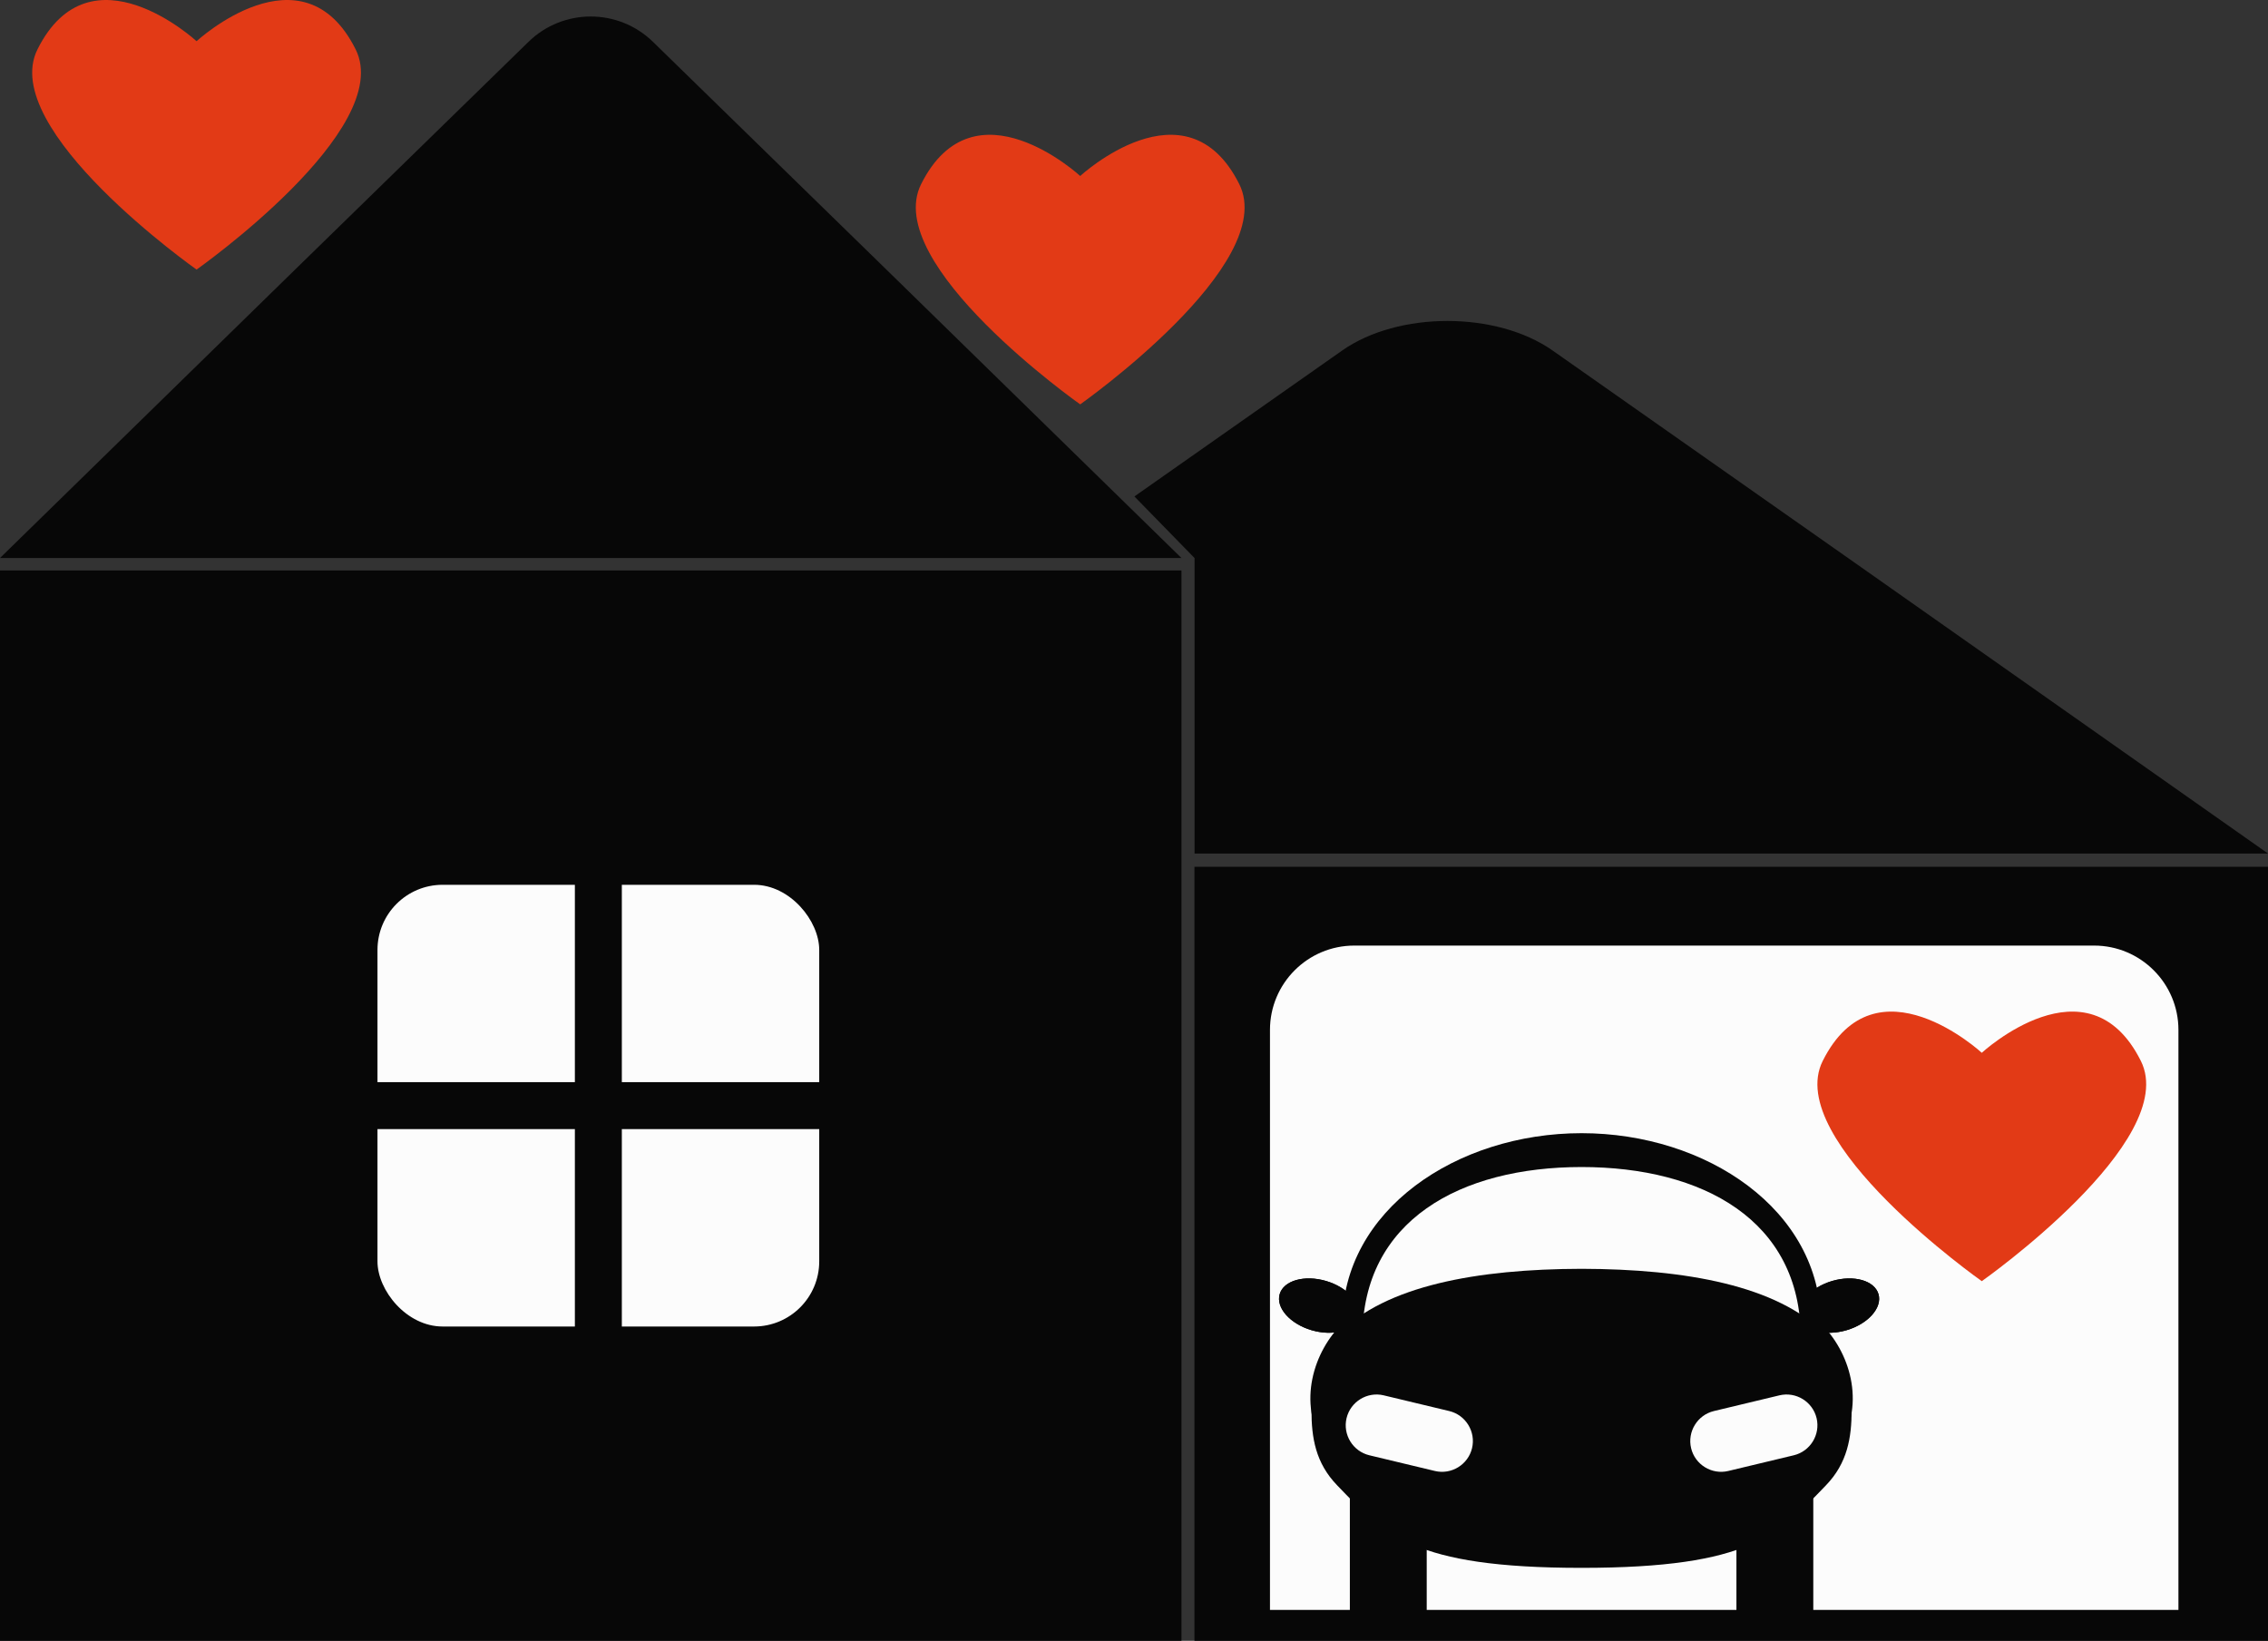 <svg id="_Слой_2" xmlns="http://www.w3.org/2000/svg" width="1080" height="781.4" viewBox="0 0 1080 781.4"><rect x="0" y="0" width="1080" height="781.4" fill="#333333" stroke="none"/><g id="Building02_289760518"><g id="Building02_289760518-2"><path d="M0 271.67h562.6v509.74H0z" fill="#070707"/><path d="M568.79 412.79H1080v368.61H568.79z" fill="#070707"/><path d="M251.65 19.93c16.49-16.09 42.8-16.09 59.29.0l111.14 108.44L562.6 265.74H0L140.52 128.38 251.65 19.93z" fill="#070707"/><path d="M884.8 269.1l-145.43-102.15c-26.77-18.8-73.51-18.8-100.28.0l-98.9 69.47 28.64 29.33v140.72H1080L884.8 269.1z" fill="#070707"/><rect x="179.75" y="421.36" width="210.36" height="210.36" rx="31.02" ry="31.02" fill="#fcfcfc"/><path d="M644.9 450.31h352.29c22.16.0 40.16 17.99 40.16 40.16v276.22h-432.6V490.47c0-22.16 17.99-40.16 40.16-40.16z" fill="#fcfcfc"/><path d="M397.97 515.35H296.11V413.49H273.75V515.35H171.88V537.71H273.75V639.58H296.11V537.71H397.97V515.35z" fill="#070707"/><path d="M1019.46 505.25c-25.25-50.5-75.75-3.88-75.75-3.88.0.0-50.5-46.61-75.75 3.88-19.05 38.1 75.75 104.88 75.75 104.88.0.0 94.8-66.78 75.75-104.88z" fill="#e23a16"/><path d="M169.35 23.5C144.1-27 93.6 19.62 93.6 19.62c0 0-50.5-46.61-75.75 3.88C-1.19 61.6 93.6 128.38 93.6 128.38c0 0 94.8-66.78 75.75-104.88z" fill="#e23a16"/><path d="M590.13 87.69c-25.25-50.5-75.75-3.88-75.75-3.88.0.0-50.5-46.61-75.75 3.88-19.05 38.1 75.75 104.88 75.75 104.88.0.0 94.8-66.78 75.75-104.88z" fill="#e23a16"/><g><path d="M867.06 630.32c0-54.11-54.51-90.67-113.93-90.67s-113.93 36.56-113.93 90.67c-26.66 25.9-33.9 97.97 113.21 97.97.25.0.47-.01.72-.01.25.0.47.01.72.01 147.11.0 139.87-72.07 113.21-97.97z" fill="#070707"/><path d="M646.65 627.25c-1.91 6.47-11.8 9.26-22.09 6.23-10.29-3.03-17.09-10.74-15.18-17.21 1.91-6.47 11.8-9.26 22.09-6.23 10.29 3.03 17.09 10.74 15.18 17.21z" fill="#070707"/><path d="M857.25 627.25c1.91 6.47 11.8 9.26 22.09 6.23 10.29-3.03 17.09-10.74 15.18-17.21-1.91-6.47-11.8-9.26-22.09-6.23-10.29 3.03-17.09 10.74-15.18 17.21z" fill="#070707"/><path d="M857.25 627.25c1.91 6.47 11.8 9.26 22.09 6.23 10.29-3.03 17.09-10.74 15.18-17.21-1.91-6.47-11.8-9.26-22.09-6.23-10.29 3.03-17.09 10.74-15.18 17.21z" fill="#070707"/><path d="M646.65 627.25c-1.91 6.47-11.8 9.26-22.09 6.23-10.29-3.03-17.09-10.74-15.18-17.21 1.91-6.47 11.8-9.26 22.09-6.23 10.29 3.03 17.09 10.74 15.18 17.21z" fill="#070707"/><path d="M857.49 636.84c0 55.69-46.72 100.84-104.36 100.84s-104.36-45.15-104.36-100.84 46.72-81.07 104.36-81.07 104.36 25.38 104.36 81.07z" fill="#fcfcfc"/><g><path d="M642.79 687.76h36.6v79.61H642.79z" fill="#070707"/><path d="M826.87 687.76h36.6v79.61H826.87z" fill="#070707"/></g><path d="M868.94 635.21c-22.61-22.93-65.96-30.85-115.82-30.97-49.85.12-93.2 8.04-115.82 30.97-10.63 10.77-12.79 23.17-12.79 36.36s1.96 25.16 12.25 35.8c22.46 23.23 35.46 39.28 116.36 39.28s93.9-16.05 116.36-39.28c10.29-10.64 12.25-22.84 12.25-35.8s-2.17-25.59-12.79-36.36z" fill="#070707"/><g><path d="M683.28 700.52l-31.21-7.48c-7.85-1.88-12.73-9.84-10.85-17.69h0c1.88-7.85 9.84-12.73 17.69-10.85l31.21 7.48c7.85 1.88 12.73 9.84 10.85 17.69h0c-1.88 7.85-9.84 12.73-17.69 10.85z" fill="#fcfcfc"/><path d="M822.98 700.52l31.21-7.48c7.85-1.88 12.73-9.84 10.85-17.69h0c-1.88-7.85-9.84-12.73-17.69-10.85l-31.21 7.48c-7.85 1.88-12.73 9.84-10.85 17.69h0c1.88 7.85 9.84 12.73 17.69 10.85z" fill="#fcfcfc"/></g></g></g></g></svg>